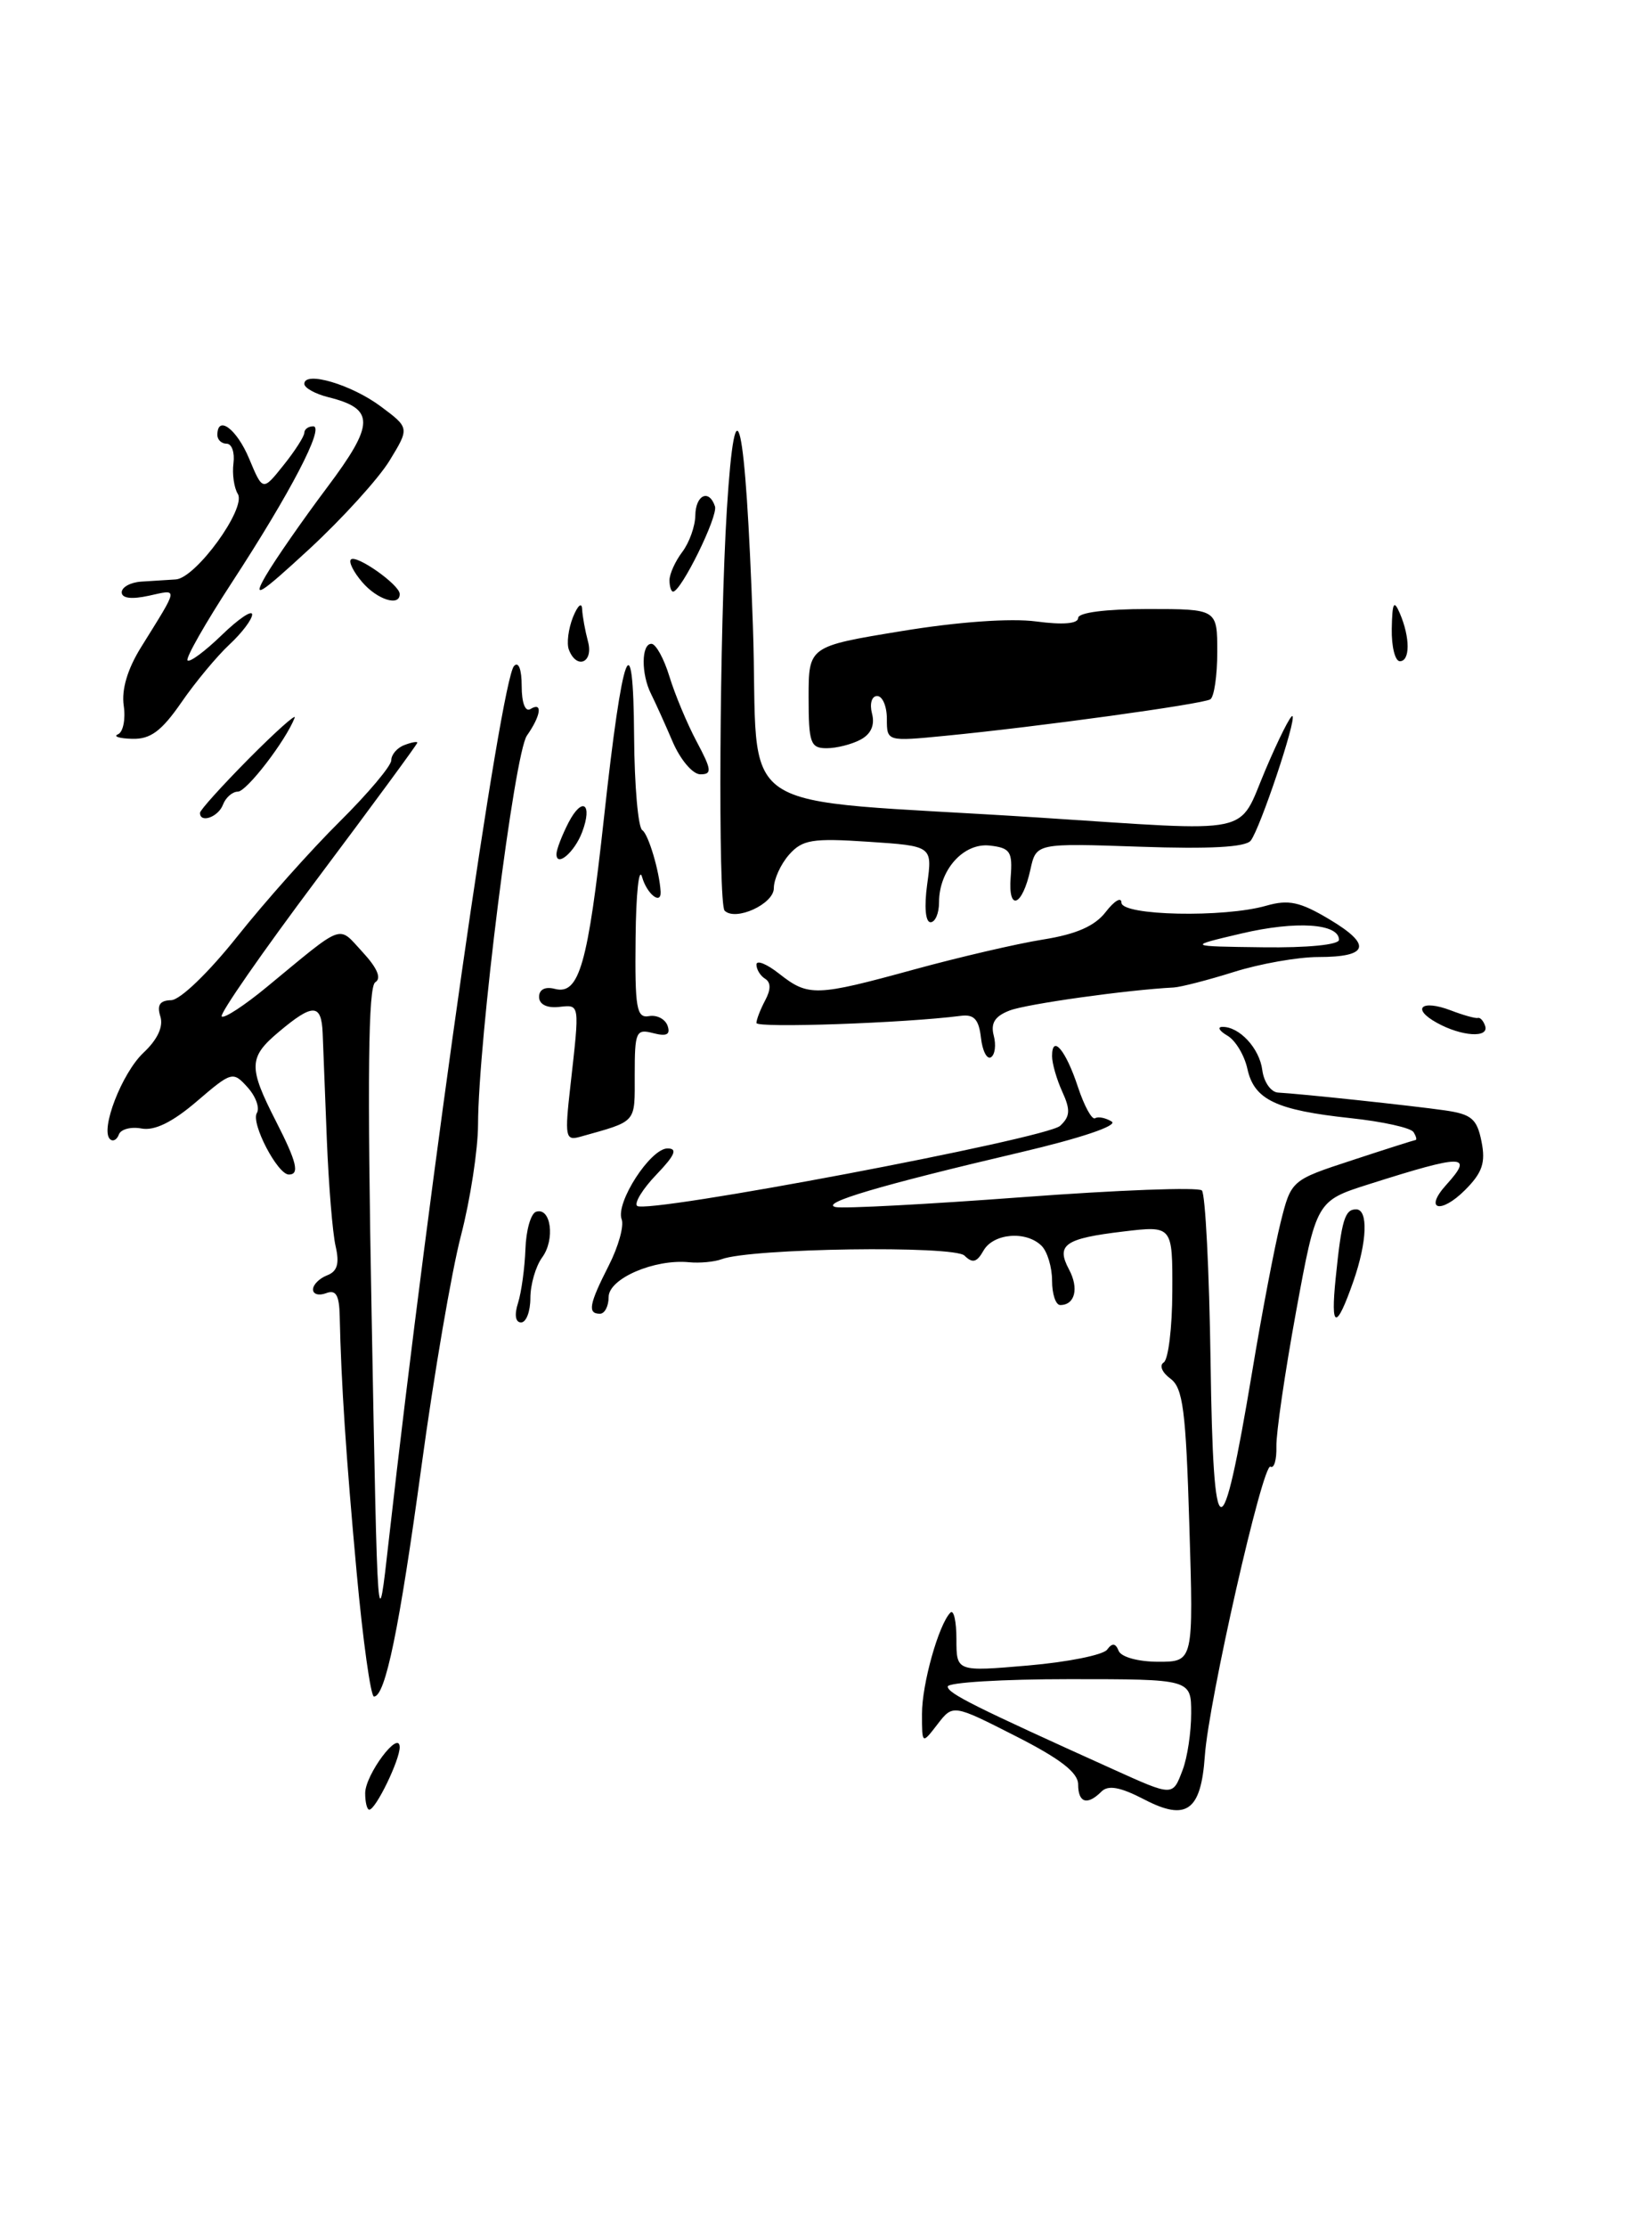 <?xml version="1.0" encoding="UTF-8" standalone="no"?>
<!DOCTYPE svg PUBLIC "-//W3C//DTD SVG 1.1//EN" "http://www.w3.org/Graphics/SVG/1.1/DTD/svg11.dtd" >
<svg xmlns="http://www.w3.org/2000/svg" xmlns:xlink="http://www.w3.org/1999/xlink" version="1.1" viewBox="0 0 190 256">
 <g >
 <path fill="currentColor"
d=" M 98.98 85.01 C 100.18 84.37 100.64 83.33 100.29 82.01 C 100.00 80.88 100.26 80.00 100.88 80.00 C 101.50 80.00 102.00 81.18 102.00 82.62 C 102.00 85.23 102.00 85.23 108.75 84.57 C 119.37 83.54 138.31 80.93 139.20 80.38 C 139.64 80.11 140.00 77.66 140.00 74.94 C 140.00 70.00 140.00 70.00 132.00 70.00 C 127.16 70.00 124.00 70.41 124.00 71.03 C 124.00 71.69 122.24 71.84 119.18 71.43 C 116.24 71.04 110.17 71.47 103.68 72.54 C 93.00 74.29 93.00 74.29 93.00 80.15 C 93.00 85.40 93.21 86.00 95.07 86.00 C 96.20 86.00 97.96 85.56 98.98 85.01 Z  M 131.63 206.84 C 128.86 205.40 127.46 205.14 126.68 205.92 C 125.05 207.55 124.00 207.22 124.00 205.10 C 124.00 203.74 121.93 202.14 116.80 199.54 C 109.60 195.88 109.60 195.88 107.82 198.19 C 106.04 200.50 106.04 200.50 106.04 197.00 C 106.03 193.57 107.96 186.71 109.31 185.35 C 109.69 184.98 110.00 186.35 110.00 188.40 C 110.00 192.14 110.00 192.14 118.25 191.43 C 122.79 191.04 126.87 190.22 127.33 189.61 C 127.92 188.81 128.30 188.85 128.66 189.75 C 128.95 190.46 130.91 191.00 133.22 191.00 C 137.27 191.00 137.27 191.00 136.79 175.35 C 136.39 162.07 136.06 159.51 134.60 158.45 C 133.65 157.75 133.31 156.93 133.84 156.60 C 134.37 156.27 134.82 152.60 134.83 148.44 C 134.86 140.87 134.86 140.87 129.18 141.55 C 122.46 142.35 121.43 143.07 122.95 145.91 C 124.11 148.08 123.64 150.00 121.94 150.00 C 121.42 150.00 121.00 148.74 121.00 147.20 C 121.00 145.66 120.46 143.86 119.80 143.20 C 118.03 141.43 114.25 141.74 113.11 143.75 C 112.35 145.10 111.85 145.23 110.93 144.32 C 109.73 143.13 86.33 143.47 83.00 144.73 C 82.17 145.04 80.48 145.20 79.24 145.08 C 75.26 144.69 70.00 146.96 70.00 149.08 C 70.00 150.13 69.55 151.00 69.00 151.00 C 67.55 151.00 67.75 149.91 70.01 145.47 C 71.12 143.30 71.79 140.90 71.50 140.15 C 70.77 138.24 74.81 132.00 76.77 132.00 C 77.96 132.00 77.64 132.77 75.51 134.99 C 73.93 136.63 72.93 138.26 73.27 138.60 C 74.25 139.59 120.34 130.87 121.93 129.40 C 123.08 128.33 123.13 127.57 122.18 125.49 C 121.53 124.07 121.00 122.23 121.00 121.39 C 121.00 118.83 122.58 120.70 123.97 124.92 C 124.70 127.13 125.59 128.75 125.95 128.53 C 126.30 128.31 127.16 128.48 127.86 128.91 C 128.60 129.37 124.31 130.82 117.31 132.46 C 101.23 136.23 94.19 138.31 96.11 138.74 C 97.00 138.93 106.67 138.42 117.61 137.60 C 128.55 136.78 137.83 136.43 138.23 136.83 C 138.63 137.23 139.08 146.09 139.23 156.53 C 139.54 178.46 140.50 178.70 144.01 157.69 C 145.13 150.93 146.61 143.21 147.28 140.53 C 148.50 135.65 148.50 135.65 155.50 133.36 C 159.35 132.09 162.64 131.05 162.81 131.03 C 162.98 131.01 162.87 130.60 162.57 130.12 C 162.27 129.63 159.02 128.91 155.35 128.52 C 146.76 127.60 144.25 126.40 143.47 122.87 C 143.13 121.30 142.09 119.57 141.17 119.04 C 140.25 118.50 139.98 118.05 140.56 118.03 C 142.52 117.97 144.86 120.48 145.18 123.00 C 145.36 124.38 146.18 125.54 147.00 125.58 C 149.62 125.72 162.36 127.08 166.14 127.62 C 169.24 128.06 169.87 128.59 170.39 131.20 C 170.88 133.64 170.49 134.79 168.49 136.79 C 165.67 139.60 163.74 139.05 166.34 136.18 C 169.53 132.65 168.38 132.64 157.45 136.11 C 151.40 138.03 151.40 138.03 149.06 150.77 C 147.78 157.77 146.76 164.75 146.80 166.27 C 146.84 167.79 146.53 168.83 146.12 168.58 C 145.25 168.04 139.00 195.54 138.57 201.83 C 138.13 208.14 136.46 209.35 131.63 206.84 Z  M 136.02 203.43 C 136.56 202.02 137.00 199.10 137.00 196.93 C 137.00 193.00 137.00 193.00 123.00 193.00 C 115.30 193.00 109.00 193.38 109.00 193.85 C 109.00 194.63 112.07 196.16 128.00 203.35 C 134.96 206.49 134.86 206.49 136.02 203.43 Z  M 42.00 206.11 C 42.00 203.99 45.91 198.75 45.97 200.80 C 46.00 202.25 43.22 208.00 42.47 208.00 C 42.21 208.00 42.00 207.15 42.00 206.11 Z  M 41.02 180.75 C 39.80 167.44 39.24 159.00 39.07 151.28 C 39.02 148.85 38.63 148.20 37.50 148.64 C 36.67 148.95 36.00 148.76 36.00 148.21 C 36.00 147.66 36.73 146.94 37.61 146.59 C 38.80 146.14 39.06 145.24 38.60 143.24 C 38.25 141.73 37.80 136.22 37.59 131.00 C 37.39 125.78 37.17 120.26 37.11 118.75 C 36.97 115.33 35.99 115.30 32.06 118.61 C 28.58 121.53 28.55 122.64 31.75 128.90 C 34.14 133.57 34.48 135.00 33.22 135.00 C 31.92 135.00 28.83 129.08 29.54 127.93 C 29.90 127.35 29.42 126.02 28.47 124.97 C 26.79 123.11 26.65 123.15 22.62 126.60 C 19.84 128.98 17.78 129.99 16.28 129.71 C 15.07 129.48 13.89 129.79 13.67 130.40 C 13.45 131.00 13.00 131.25 12.66 130.94 C 11.49 129.87 14.02 123.33 16.51 120.99 C 18.13 119.47 18.81 117.99 18.44 116.82 C 18.03 115.52 18.39 114.99 19.68 114.96 C 20.72 114.94 23.99 111.79 27.29 107.64 C 30.48 103.63 35.77 97.70 39.04 94.46 C 42.32 91.21 45.00 88.03 45.00 87.39 C 45.00 86.74 45.67 85.95 46.50 85.64 C 47.32 85.32 48.00 85.20 48.00 85.36 C 48.00 85.53 42.83 92.56 36.50 101.00 C 30.18 109.43 25.22 116.56 25.50 116.83 C 25.77 117.10 28.13 115.56 30.74 113.40 C 39.73 105.99 38.82 106.32 41.70 109.43 C 43.40 111.27 43.90 112.45 43.16 112.90 C 42.35 113.40 42.23 123.88 42.74 151.05 C 43.43 188.50 43.43 188.50 44.72 177.00 C 49.45 135.07 57.60 78.19 59.12 76.55 C 59.64 75.99 60.00 76.93 60.00 78.86 C 60.00 80.78 60.41 81.86 61.00 81.50 C 62.44 80.61 62.23 82.23 60.60 84.55 C 59.16 86.61 55.01 119.58 54.98 129.27 C 54.97 132.15 54.09 137.88 53.02 142.00 C 51.94 146.12 49.90 158.05 48.48 168.50 C 45.92 187.25 44.32 195.00 43.01 195.00 C 42.64 195.00 41.74 188.59 41.02 180.75 Z  M 59.58 149.76 C 59.97 148.52 60.35 145.74 60.43 143.58 C 60.50 141.42 61.05 139.48 61.65 139.28 C 63.37 138.71 63.87 142.46 62.36 144.52 C 61.61 145.54 61.00 147.65 61.00 149.19 C 61.00 150.74 60.52 152.00 59.93 152.00 C 59.28 152.00 59.14 151.12 59.58 149.76 Z  M 153.62 146.89 C 154.30 140.21 154.66 139.00 155.97 139.00 C 157.38 139.00 157.24 142.72 155.67 147.23 C 153.68 152.93 153.01 152.82 153.62 146.89 Z  M 65.60 124.84 C 66.68 115.19 66.73 115.48 64.25 115.74 C 62.88 115.88 62.00 115.43 62.00 114.58 C 62.00 113.73 62.70 113.37 63.81 113.66 C 66.61 114.39 67.61 110.91 69.47 93.94 C 71.60 74.42 72.84 71.11 72.93 84.69 C 72.97 90.30 73.39 95.12 73.87 95.42 C 74.57 95.85 75.86 100.20 75.98 102.50 C 76.05 104.07 74.40 102.75 73.85 100.81 C 73.49 99.54 73.15 102.68 73.10 107.79 C 73.01 115.91 73.21 117.05 74.65 116.79 C 75.55 116.63 76.51 117.13 76.78 117.90 C 77.13 118.91 76.68 119.15 75.13 118.75 C 73.15 118.23 73.00 118.57 73.00 123.53 C 73.00 129.19 73.34 128.80 66.69 130.67 C 65.03 131.13 64.94 130.65 65.60 124.84 Z  M 112.82 119.27 C 112.58 117.16 112.02 116.56 110.50 116.76 C 104.06 117.59 87.00 118.19 87.00 117.58 C 87.00 117.19 87.45 116.03 88.00 114.99 C 88.67 113.74 88.67 112.92 88.00 112.50 C 87.45 112.16 87.00 111.43 87.00 110.87 C 87.00 110.31 88.19 110.79 89.63 111.93 C 92.98 114.56 93.83 114.53 105.14 111.43 C 110.29 110.02 116.95 108.47 119.95 107.99 C 123.79 107.38 125.93 106.44 127.18 104.81 C 128.16 103.54 128.97 103.06 128.98 103.75 C 129.00 105.25 140.78 105.50 145.64 104.10 C 148.20 103.37 149.52 103.65 152.90 105.67 C 157.83 108.61 157.42 110.00 151.62 110.00 C 149.28 110.00 144.92 110.77 141.93 111.71 C 138.94 112.65 135.82 113.45 135.00 113.50 C 129.60 113.78 118.11 115.39 116.14 116.14 C 114.43 116.79 113.92 117.59 114.29 119.02 C 114.58 120.11 114.44 121.23 113.97 121.52 C 113.51 121.80 112.99 120.79 112.82 119.27 Z  M 154.00 108.02 C 154.00 106.14 149.05 105.82 142.80 107.29 C 136.50 108.77 136.50 108.77 145.25 108.88 C 150.38 108.95 154.00 108.59 154.00 108.02 Z  M 165.26 117.56 C 162.29 115.92 163.48 114.85 166.85 116.13 C 168.31 116.69 169.71 117.08 169.97 117.00 C 170.24 116.92 170.61 117.33 170.81 117.92 C 171.28 119.34 168.09 119.13 165.26 117.56 Z  M 106.64 101.62 C 107.24 97.24 107.24 97.24 99.87 96.75 C 93.42 96.32 92.28 96.51 90.75 98.24 C 89.79 99.33 89.00 101.06 89.00 102.09 C 89.00 103.91 84.59 105.92 83.34 104.67 C 82.57 103.91 82.75 72.07 83.60 58.52 C 84.59 42.77 85.75 47.96 86.59 71.86 C 87.39 94.52 83.06 91.61 119.50 93.97 C 144.70 95.60 142.30 96.11 145.54 88.49 C 147.06 84.91 148.46 82.13 148.65 82.31 C 149.11 82.78 144.93 95.23 143.85 96.62 C 143.25 97.38 139.13 97.60 131.08 97.32 C 119.18 96.91 119.18 96.91 118.51 99.94 C 117.58 104.20 115.92 104.84 116.24 100.82 C 116.47 97.89 116.19 97.46 113.85 97.19 C 110.82 96.84 108.00 99.99 108.00 103.72 C 108.00 104.98 107.56 106.00 107.02 106.00 C 106.44 106.00 106.28 104.22 106.64 101.62 Z  M 64.00 98.17 C 64.00 97.65 64.63 96.02 65.39 94.54 C 66.97 91.50 68.19 92.36 66.95 95.65 C 66.08 97.95 64.00 99.73 64.00 98.17 Z  M 23.00 93.43 C 23.00 93.12 25.54 90.31 28.64 87.18 C 31.74 84.06 34.11 81.95 33.89 82.50 C 32.86 85.15 28.37 90.98 27.36 90.99 C 26.73 90.99 25.95 91.67 25.64 92.50 C 25.10 93.91 23.00 94.66 23.00 93.43 Z  M 77.36 85.25 C 76.48 83.19 75.36 80.72 74.88 79.76 C 73.73 77.48 73.75 74.00 74.92 74.00 C 75.43 74.00 76.36 75.69 76.99 77.75 C 77.62 79.81 79.03 83.19 80.13 85.25 C 81.86 88.49 81.91 89.00 80.55 89.00 C 79.67 89.00 78.25 87.32 77.36 85.25 Z  M 13.57 84.40 C 14.16 84.15 14.46 82.67 14.23 81.11 C 13.96 79.26 14.66 76.90 16.23 74.38 C 20.60 67.35 20.55 67.72 17.13 68.47 C 15.13 68.91 14.00 68.77 14.00 68.08 C 14.00 67.49 15.01 66.93 16.25 66.85 C 17.49 66.77 19.27 66.66 20.21 66.60 C 22.52 66.46 28.37 58.41 27.35 56.77 C 26.92 56.07 26.69 54.49 26.85 53.25 C 27.01 52.01 26.66 51.00 26.07 51.00 C 25.48 51.00 25.00 50.55 25.00 50.00 C 25.00 47.64 27.23 49.30 28.66 52.73 C 30.22 56.46 30.22 56.46 32.60 53.48 C 33.92 51.84 34.99 50.16 35.00 49.75 C 35.00 49.34 35.46 49.00 36.02 49.00 C 37.38 49.00 33.41 56.63 26.65 66.98 C 23.61 71.64 21.32 75.66 21.57 75.91 C 21.83 76.16 23.60 74.84 25.51 72.99 C 27.43 71.13 29.00 70.07 29.00 70.63 C 29.00 71.19 27.83 72.74 26.39 74.08 C 24.96 75.41 22.46 78.41 20.85 80.75 C 18.57 84.04 17.30 84.98 15.20 84.92 C 13.72 84.88 12.98 84.64 13.57 84.40 Z  M 65.43 74.68 C 65.15 73.96 65.37 72.27 65.90 70.93 C 66.44 69.60 66.91 69.17 66.95 70.00 C 66.99 70.83 67.30 72.51 67.63 73.75 C 68.28 76.17 66.32 77.00 65.43 74.68 Z  M 160.07 72.25 C 160.13 69.24 160.31 68.90 161.00 70.50 C 162.19 73.28 162.19 76.00 161.00 76.00 C 160.45 76.00 160.03 74.31 160.07 72.25 Z  M 30.57 66.17 C 31.63 64.35 34.79 59.80 37.59 56.07 C 43.12 48.71 43.15 46.99 37.75 45.65 C 36.24 45.27 35.00 44.58 35.00 44.12 C 35.00 42.60 40.43 44.20 43.80 46.72 C 47.10 49.18 47.10 49.18 44.80 52.95 C 43.53 55.02 39.38 59.59 35.57 63.11 C 29.81 68.42 28.96 68.94 30.57 66.17 Z  M 41.65 66.90 C 40.66 65.75 40.08 64.58 40.36 64.31 C 40.97 63.70 45.92 67.19 45.97 68.25 C 46.03 69.76 43.39 68.94 41.65 66.90 Z  M 77.00 66.69 C 77.00 65.97 77.66 64.51 78.47 63.44 C 79.28 62.37 79.95 60.49 79.97 59.25 C 80.00 56.88 81.55 56.16 82.23 58.20 C 82.61 59.32 78.34 68.00 77.41 68.00 C 77.19 68.00 77.00 67.41 77.00 66.69 Z "/>
</g>
</svg>
